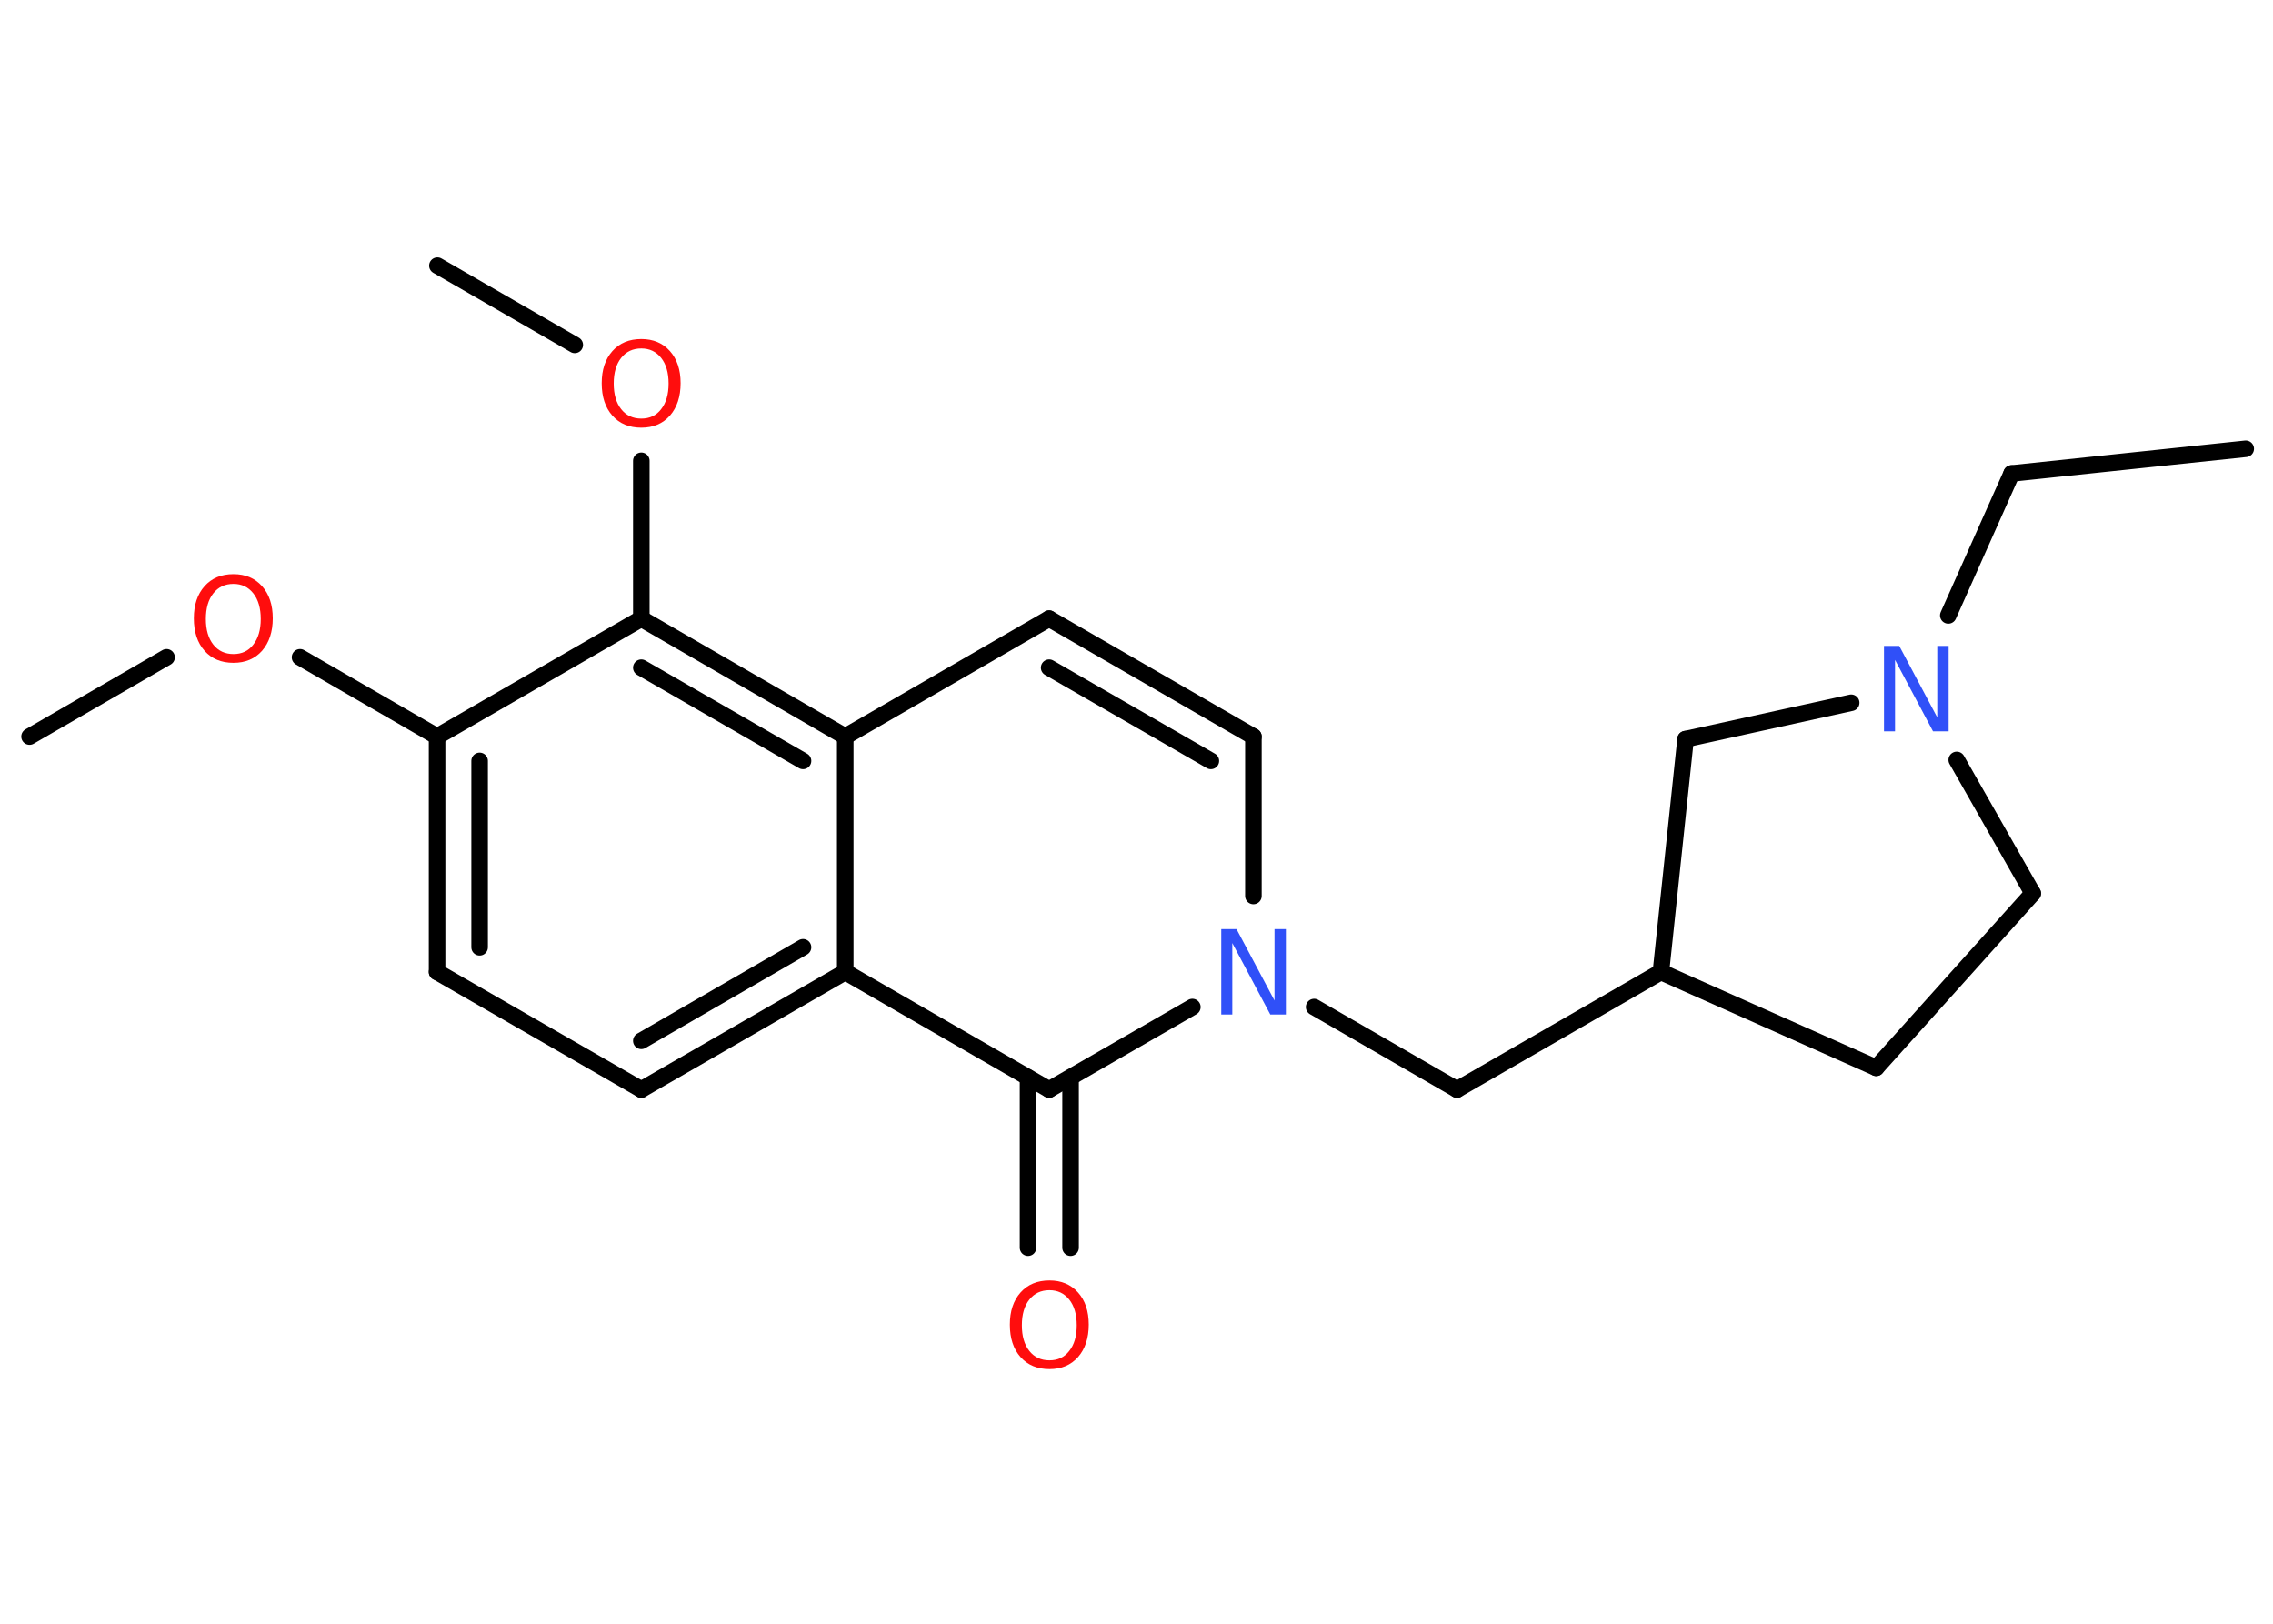 <?xml version='1.0' encoding='UTF-8'?>
<!DOCTYPE svg PUBLIC "-//W3C//DTD SVG 1.1//EN" "http://www.w3.org/Graphics/SVG/1.1/DTD/svg11.dtd">
<svg version='1.2' xmlns='http://www.w3.org/2000/svg' xmlns:xlink='http://www.w3.org/1999/xlink' width='70.0mm' height='50.0mm' viewBox='0 0 70.0 50.0'>
  <desc>Generated by the Chemistry Development Kit (http://github.com/cdk)</desc>
  <g stroke-linecap='round' stroke-linejoin='round' stroke='#000000' stroke-width='.51' fill='#FF0D0D'>
    <rect x='.0' y='.0' width='70.0' height='50.0' fill='#FFFFFF' stroke='none'/>
    <g id='mol1' class='mol'>
      <line id='mol1bnd1' class='bond' x1='69.16' y1='13.82' x2='61.95' y2='14.58'/>
      <line id='mol1bnd2' class='bond' x1='61.95' y1='14.58' x2='60.0' y2='18.95'/>
      <line id='mol1bnd3' class='bond' x1='60.26' y1='23.4' x2='62.6' y2='27.51'/>
      <line id='mol1bnd4' class='bond' x1='62.6' y1='27.51' x2='57.78' y2='32.88'/>
      <line id='mol1bnd5' class='bond' x1='57.78' y1='32.88' x2='51.15' y2='29.93'/>
      <line id='mol1bnd6' class='bond' x1='51.15' y1='29.93' x2='44.87' y2='33.55'/>
      <line id='mol1bnd7' class='bond' x1='44.87' y1='33.55' x2='40.47' y2='31.01'/>
      <line id='mol1bnd8' class='bond' x1='38.6' y1='27.59' x2='38.6' y2='22.68'/>
      <g id='mol1bnd9' class='bond'>
        <line x1='38.6' y1='22.68' x2='32.31' y2='19.05'/>
        <line x1='37.29' y1='23.43' x2='32.31' y2='20.56'/>
      </g>
      <line id='mol1bnd10' class='bond' x1='32.31' y1='19.05' x2='26.03' y2='22.68'/>
      <g id='mol1bnd11' class='bond'>
        <line x1='26.03' y1='22.68' x2='19.75' y2='19.05'/>
        <line x1='24.73' y1='23.43' x2='19.75' y2='20.56'/>
      </g>
      <line id='mol1bnd12' class='bond' x1='19.75' y1='19.05' x2='19.75' y2='14.19'/>
      <line id='mol1bnd13' class='bond' x1='17.7' y1='10.62' x2='13.47' y2='8.18'/>
      <line id='mol1bnd14' class='bond' x1='19.75' y1='19.05' x2='13.46' y2='22.68'/>
      <line id='mol1bnd15' class='bond' x1='13.46' y1='22.68' x2='9.24' y2='20.24'/>
      <line id='mol1bnd16' class='bond' x1='5.13' y1='20.24' x2='.91' y2='22.68'/>
      <g id='mol1bnd17' class='bond'>
        <line x1='13.46' y1='22.68' x2='13.46' y2='29.93'/>
        <line x1='14.77' y1='23.43' x2='14.77' y2='29.17'/>
      </g>
      <line id='mol1bnd18' class='bond' x1='13.46' y1='29.93' x2='19.75' y2='33.55'/>
      <g id='mol1bnd19' class='bond'>
        <line x1='19.75' y1='33.55' x2='26.03' y2='29.93'/>
        <line x1='19.75' y1='32.05' x2='24.73' y2='29.17'/>
      </g>
      <line id='mol1bnd20' class='bond' x1='26.03' y1='22.68' x2='26.03' y2='29.93'/>
      <line id='mol1bnd21' class='bond' x1='26.03' y1='29.93' x2='32.31' y2='33.55'/>
      <line id='mol1bnd22' class='bond' x1='36.72' y1='31.01' x2='32.31' y2='33.55'/>
      <g id='mol1bnd23' class='bond'>
        <line x1='32.97' y1='33.18' x2='32.97' y2='38.42'/>
        <line x1='31.66' y1='33.18' x2='31.66' y2='38.42'/>
      </g>
      <line id='mol1bnd24' class='bond' x1='51.15' y1='29.93' x2='51.91' y2='22.76'/>
      <line id='mol1bnd25' class='bond' x1='57.01' y1='21.64' x2='51.91' y2='22.76'/>
      <path id='mol1atm3' class='atom' d='M58.01 19.89h.48l1.17 2.2v-2.2h.35v2.63h-.48l-1.17 -2.2v2.2h-.34v-2.63z' stroke='none' fill='#3050F8'/>
      <path id='mol1atm8' class='atom' d='M37.6 28.61h.48l1.17 2.2v-2.2h.35v2.63h-.48l-1.17 -2.2v2.2h-.34v-2.63z' stroke='none' fill='#3050F8'/>
      <path id='mol1atm13' class='atom' d='M19.75 10.73q-.39 .0 -.62 .29q-.23 .29 -.23 .79q.0 .5 .23 .79q.23 .29 .62 .29q.39 .0 .61 -.29q.23 -.29 .23 -.79q.0 -.5 -.23 -.79q-.23 -.29 -.61 -.29zM19.75 10.44q.55 .0 .88 .37q.33 .37 .33 .99q.0 .62 -.33 1.0q-.33 .37 -.88 .37q-.56 .0 -.89 -.37q-.33 -.37 -.33 -1.0q.0 -.62 .33 -.99q.33 -.37 .89 -.37z' stroke='none'/>
      <path id='mol1atm16' class='atom' d='M7.19 17.98q-.39 .0 -.62 .29q-.23 .29 -.23 .79q.0 .5 .23 .79q.23 .29 .62 .29q.39 .0 .61 -.29q.23 -.29 .23 -.79q.0 -.5 -.23 -.79q-.23 -.29 -.61 -.29zM7.19 17.68q.55 .0 .88 .37q.33 .37 .33 .99q.0 .62 -.33 1.0q-.33 .37 -.88 .37q-.56 .0 -.89 -.37q-.33 -.37 -.33 -1.0q.0 -.62 .33 -.99q.33 -.37 .89 -.37z' stroke='none'/>
      <path id='mol1atm22' class='atom' d='M32.32 39.73q-.39 .0 -.62 .29q-.23 .29 -.23 .79q.0 .5 .23 .79q.23 .29 .62 .29q.39 .0 .61 -.29q.23 -.29 .23 -.79q.0 -.5 -.23 -.79q-.23 -.29 -.61 -.29zM32.32 39.43q.55 .0 .88 .37q.33 .37 .33 .99q.0 .62 -.33 1.0q-.33 .37 -.88 .37q-.56 .0 -.89 -.37q-.33 -.37 -.33 -1.0q.0 -.62 .33 -.99q.33 -.37 .89 -.37z' stroke='none'/>
    </g>
  </g>
</svg>
